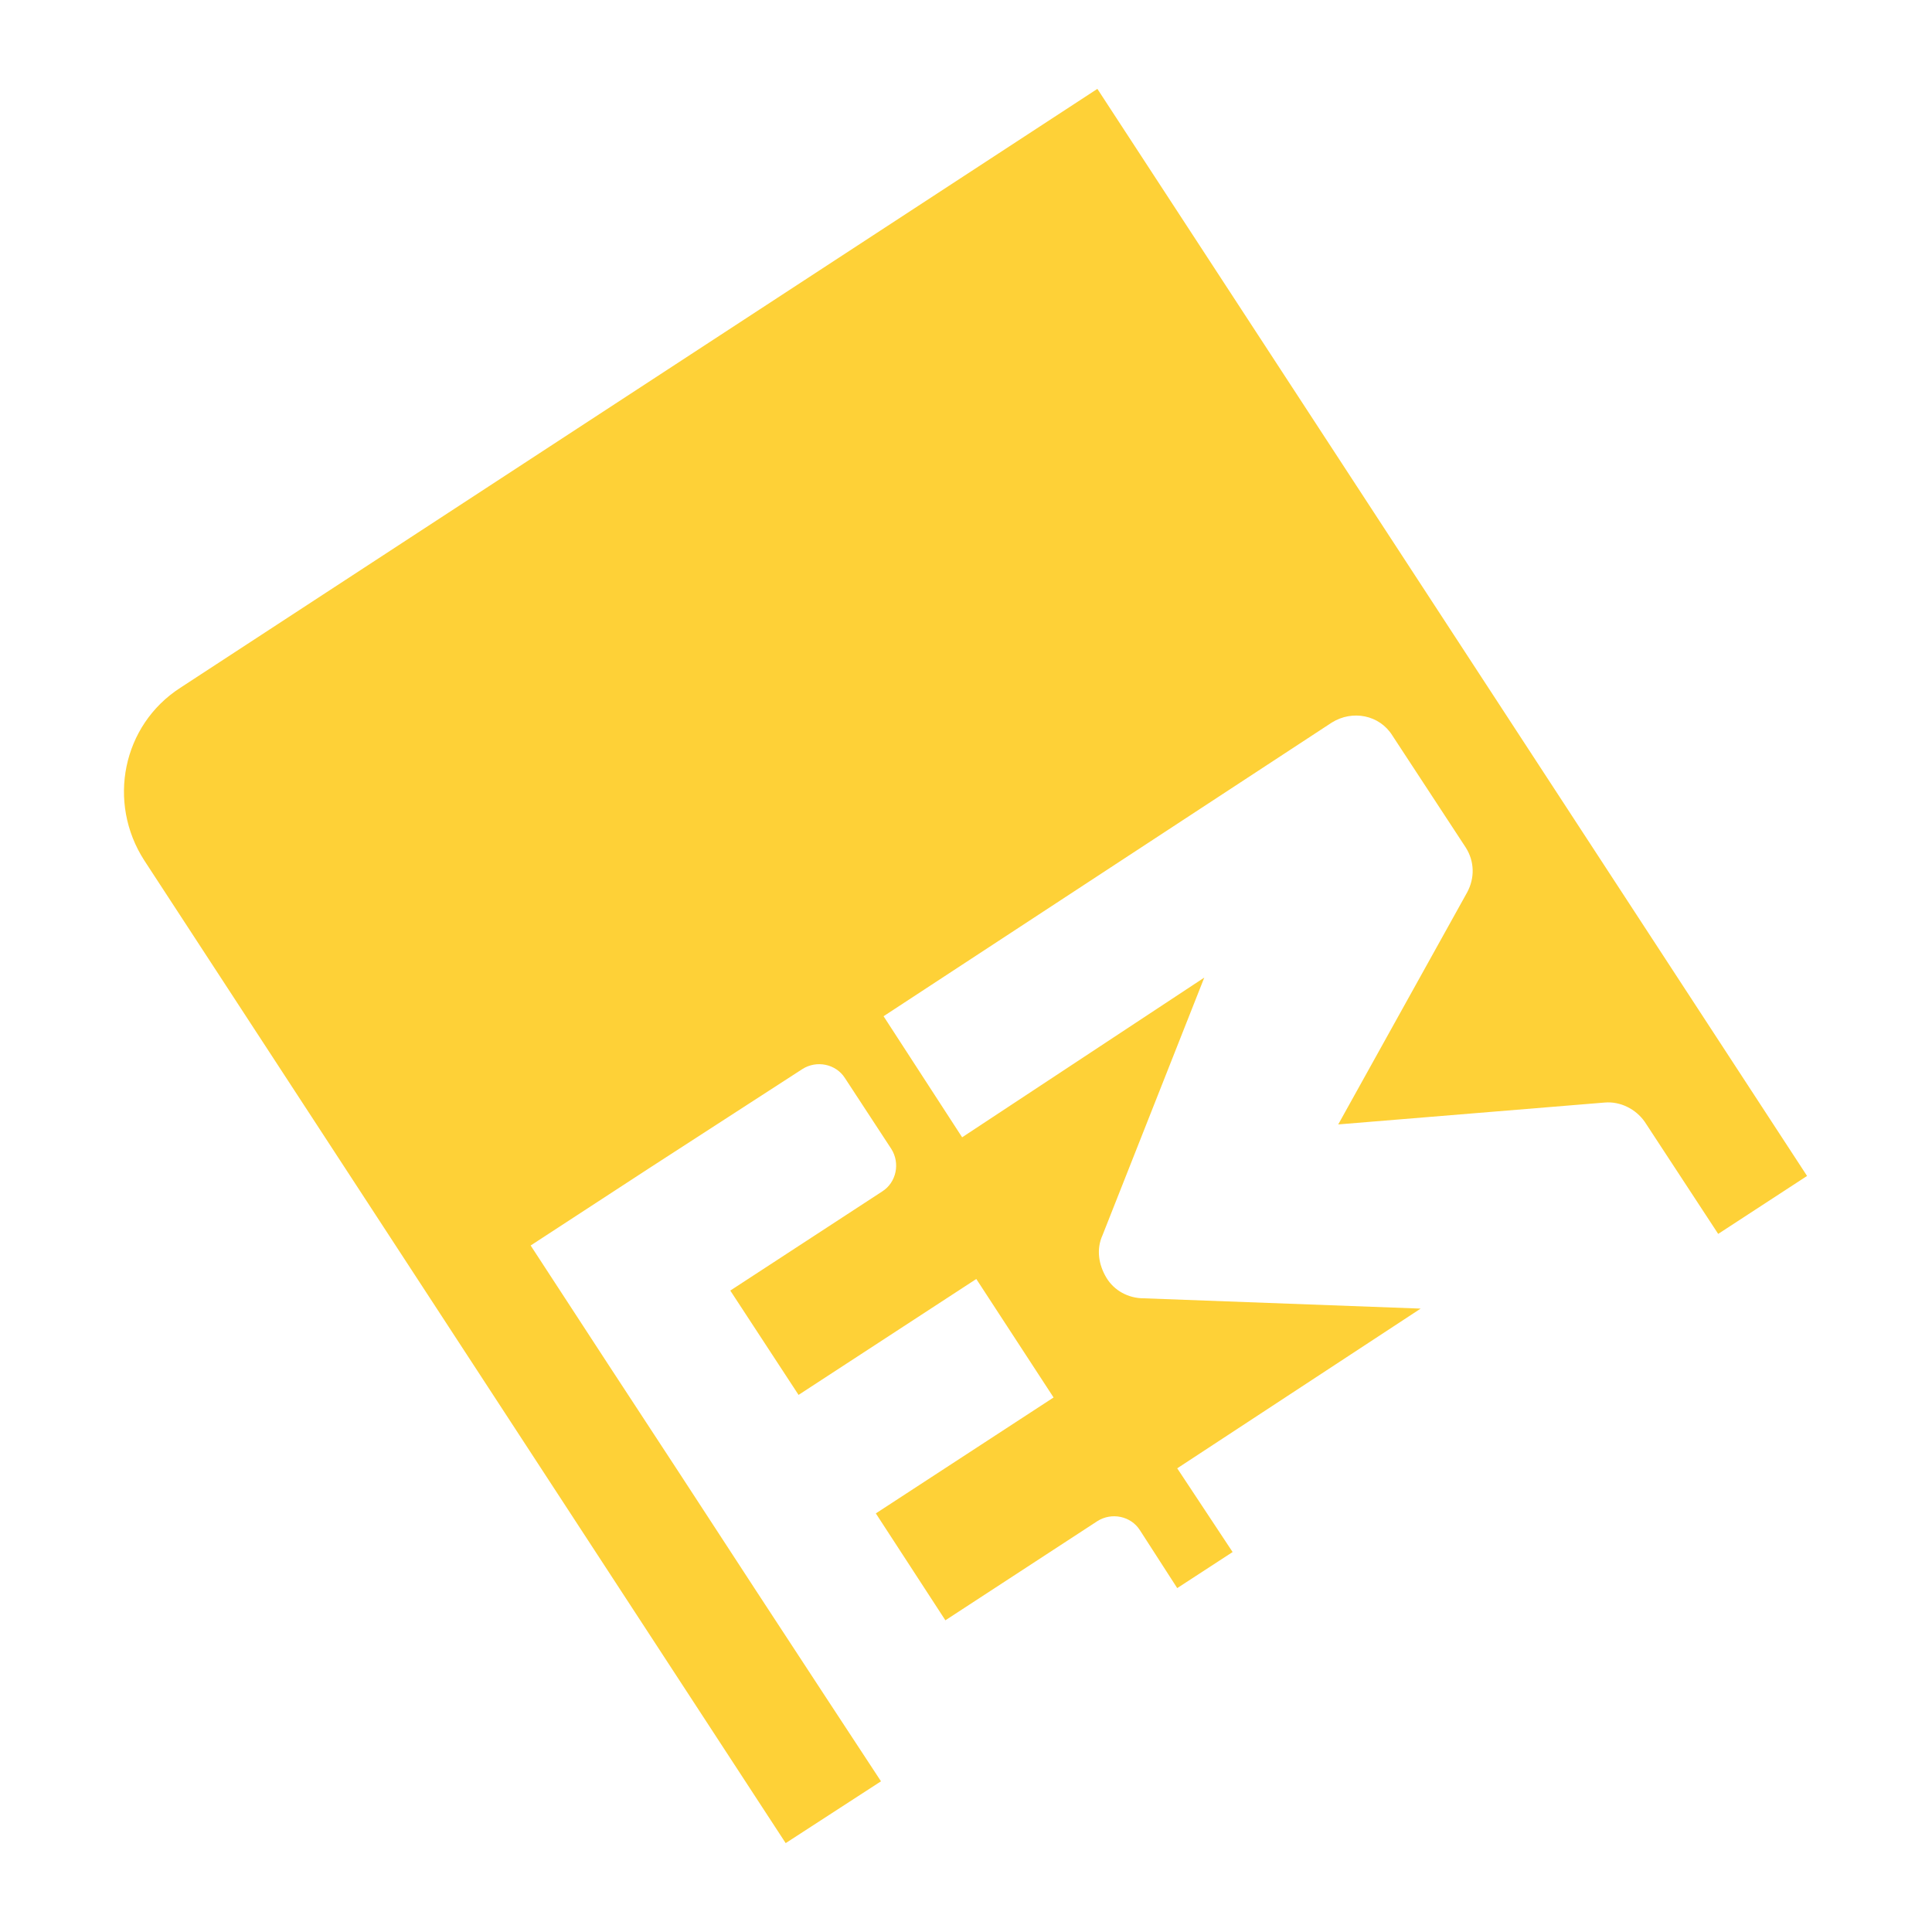 <?xml version="1.0" encoding="utf-8"?>
<!-- Generator: Adobe Illustrator 21.1.0, SVG Export Plug-In . SVG Version: 6.00 Build 0)  -->
<svg version="1.1" id="Layer_1" xmlns="http://www.w3.org/2000/svg" xmlns:xlink="http://www.w3.org/1999/xlink" x="0px" y="0px"
	 viewBox="0 0 150 150" style="enable-background:new 0 0 150 150;" xml:space="preserve">
<style type="text/css">
	.st0{fill:#FFFFFF;stroke:#000000;stroke-miterlimit:10;}
	.st1{fill:none;stroke:#000000;stroke-miterlimit:10;}
	.st2{fill:#4A494A;}
	.st3{fill:#181818;}
	.st4{fill:#FED137;}
	.st5{fill:#A09F9F;}
	.st6{fill:#9B5D5E;}
</style>
<g>
	<path class="st4" d="M58.7,123.5l-6-9.2l-5.5-8.4l-6-9.2l9.2-6L62.3,83c1.1-0.7,2.6-0.4,3.3,0.7l3.6,5.5c0.7,1.1,0.4,2.6-0.7,3.3
		l-11.8,7.7l5.3,8.1l13.8-9l6,9.2l-13.8,9l5.4,8.3l11.8-7.7c1.1-0.7,2.6-0.4,3.3,0.7l2.9,4.5l4.3-2.8l-4.3-6.5l18.9-12.4l-21.5-0.8
		c-1.2,0-2.3-0.6-2.9-1.6c-0.6-1-0.8-2.2-0.3-3.3l7.9-20L74.7,88.3l-6.1-9.4l34.8-22.8c1.6-1,3.7-0.6,4.7,1l5.7,8.7
		c0.7,1.1,0.7,2.4,0.1,3.5l-10,18l20.7-1.7c1.2-0.1,2.4,0.5,3.1,1.5l5.7,8.7c0,0,0,0,0,0l6.9-4.5L85.2,6.9L14,53.4
		c-4.5,2.9-5.7,8.9-2.8,13.4L61,143.1l7.4-4.8l-4.2-6.4L58.7,123.5z"/>
</g>
</svg>
